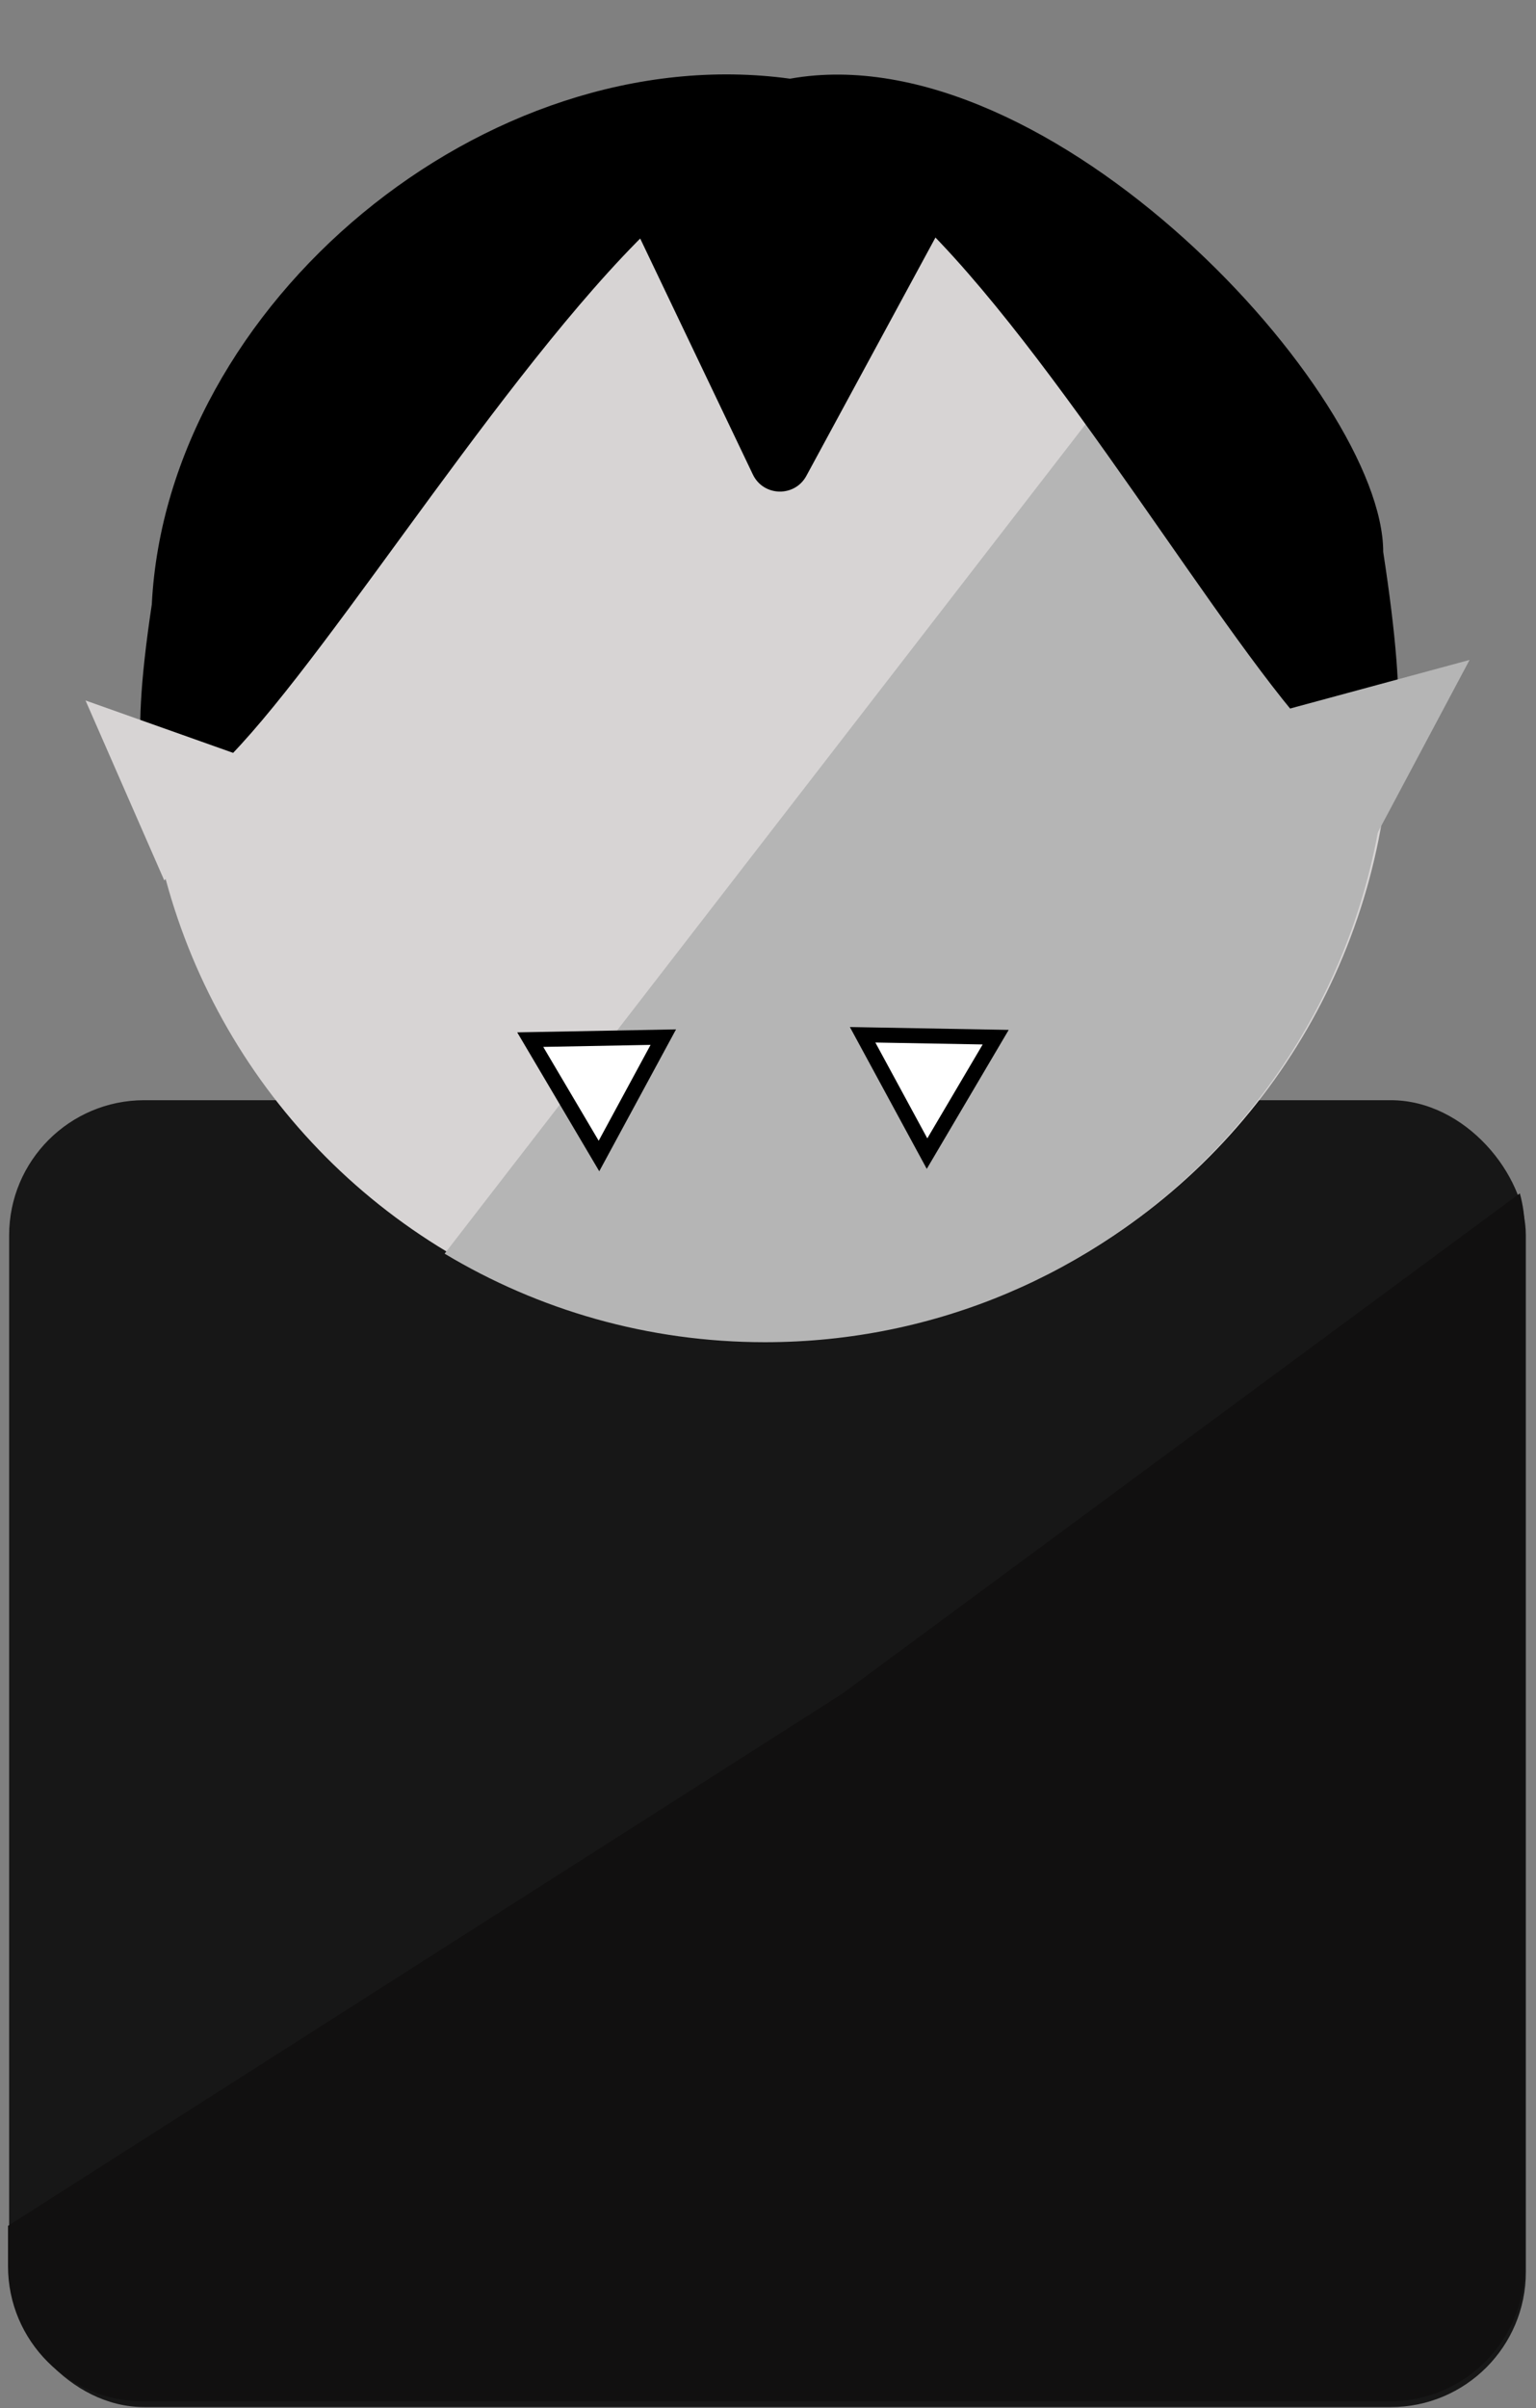 <svg width="141" height="221" viewBox="0 0 141 221" fill="none" xmlns="http://www.w3.org/2000/svg">
<rect x="0" y="0" width="141" height="221" fill="#808080" stroke="none"/>
<rect x="0.838" y="100.962" width="139.233" height="119.933" rx="12.407" fill="#171717"/>
<path fill-rule="evenodd" clip-rule="evenodd" d="M139.516 109.512C139.811 110.572 139.968 111.688 139.968 112.841V207.96C139.968 214.812 134.413 220.367 127.561 220.367H13.143C6.29 220.367 0.736 214.812 0.736 207.96V204.258L77.347 155.406L139.516 109.512Z" fill="#111010"/>
<circle cx="70.454" cy="65.81" r="57.209" fill="#D7D4D4"/>
<path fill-rule="evenodd" clip-rule="evenodd" d="M40.815 115.046C49.408 120.204 59.467 123.17 70.219 123.17C101.814 123.17 127.428 97.556 127.428 65.96C127.428 49.976 120.873 35.523 110.304 25.143L40.815 115.046Z" fill="#B5B5B5"/>
<path d="M60.889 95.175L54.984 106.084L48.674 95.404L60.889 95.175Z" fill="white" stroke="black" stroke-width="1.379"/>
<path d="M91.401 95.179L85.099 105.864L79.186 94.959L91.401 95.179Z" fill="white" stroke="black" stroke-width="1.379"/>
<path d="M126.974 50.646C136.624 113.369 93.84 13.425 72.522 13.425C51.204 13.425 5.326 112.564 13.934 55.471C15.312 27.9 44.606 3.402 72.522 7.222C96.447 2.945 126.974 36.18 126.974 50.646Z" fill="black"/>
<path d="M134.902 60.56L126.432 76.473L117.502 65.27L134.902 60.56Z" fill="#B5B5B5"/>
<path d="M74.022 43.668C72.948 45.649 70.081 45.576 69.11 43.543L56.123 16.351C55.236 14.493 56.624 12.354 58.681 12.406L86.023 13.103C88.081 13.156 89.357 15.363 88.377 17.173L74.022 43.668Z" fill="black"/>
<path d="M7.852 64.282L24.841 70.31L15.08 80.796L7.852 64.282Z" fill="#D7D4D4"/>
</svg>

